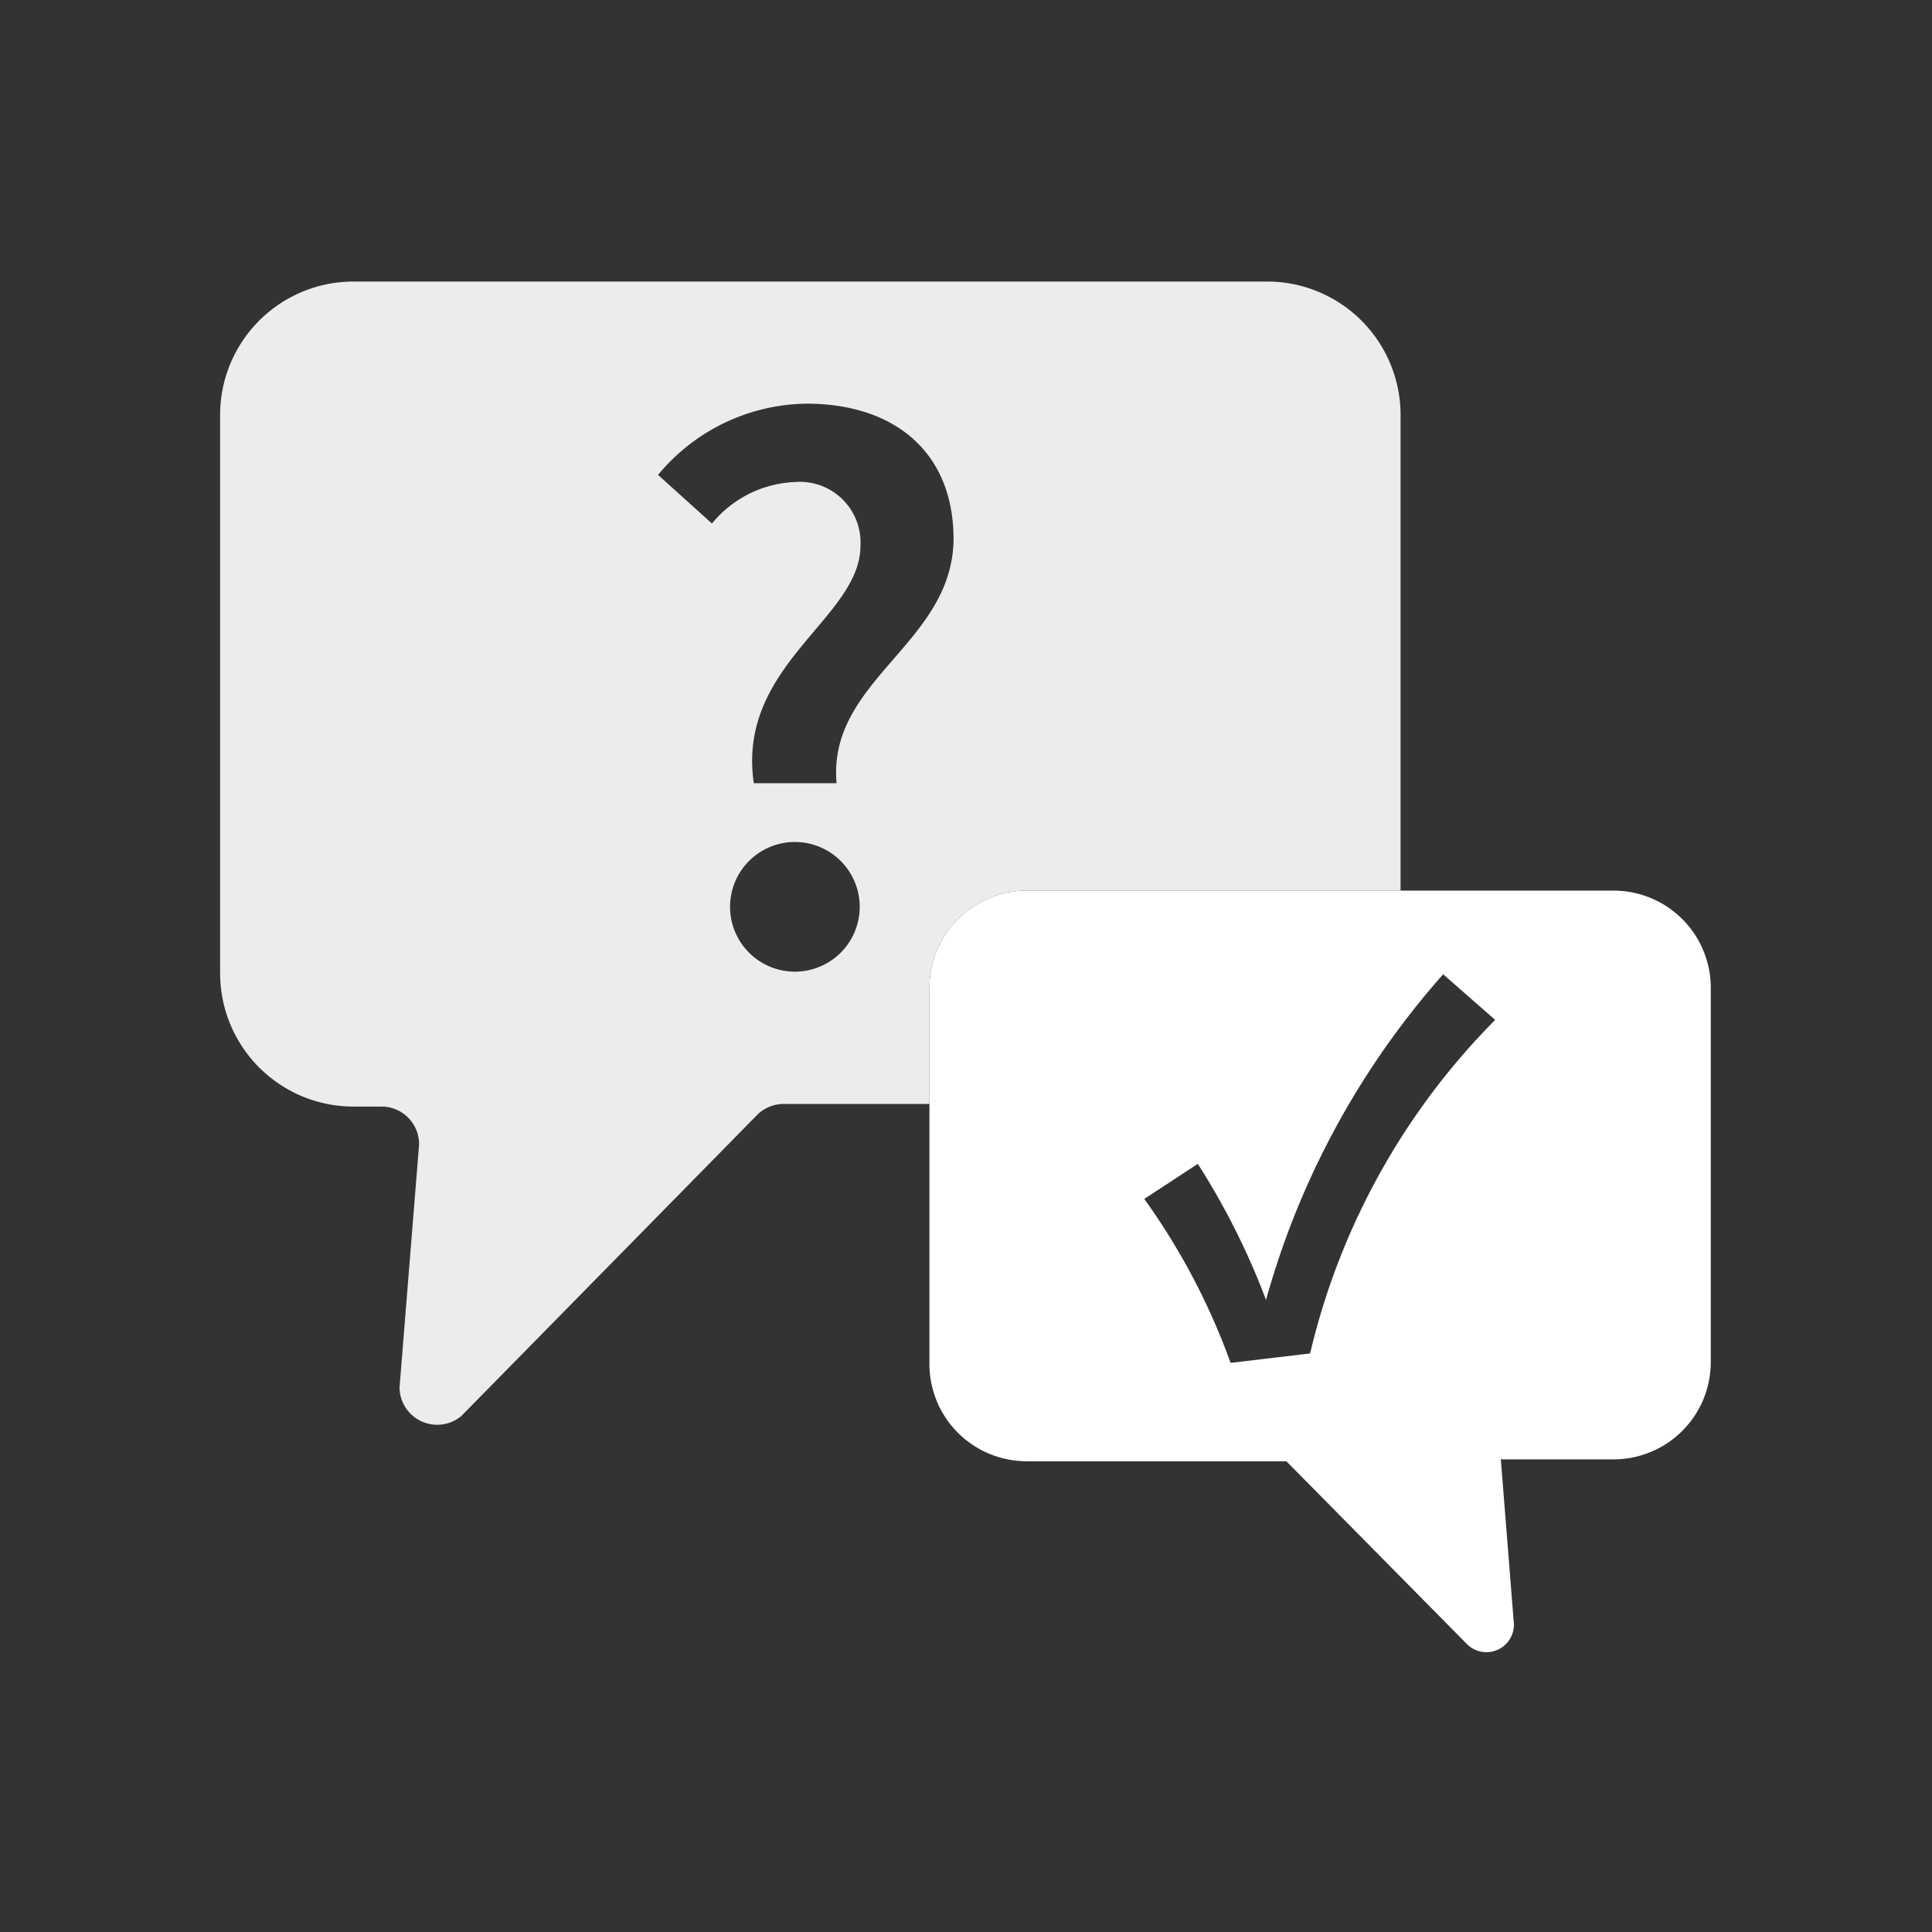 <svg xmlns="http://www.w3.org/2000/svg" viewBox="0 0 51.26 51.26"><rect x="0" y="0" width="51.26" height="51.26" fill="#333333" stroke="none"/><defs><style>.cls-1{fill:none;}.cls-2{fill:#ececed;}.cls-3{fill:#fff;}</style></defs><g id="Layer_2" data-name="Layer 2"><path class="cls-1" d="M33.64,34.49h0a19.35,19.35,0,0,0-1.81-3.61l-1.42.93a17.77,17.77,0,0,1,2.29,4.35l2.11-.25a18.62,18.62,0,0,1,5-8.85l-1.38-1.21A21.83,21.83,0,0,0,33.64,34.49Z"/><path class="cls-1" d="M21.09,22.34a1.72,1.72,0,0,0,0,3.44,1.72,1.72,0,0,0,0-3.44Z"/><path class="cls-1" d="M21.37,10.75a5.19,5.19,0,0,0-3.94,1.89l1.43,1.29a3,3,0,0,1,2.19-1.1,1.61,1.61,0,0,1,1.75,1.69c0,1.93-3.29,3.16-2.83,6.3H22.2c-.28-2.77,3.07-3.72,3.07-6.47C25.27,12,23.65,10.75,21.37,10.75Z"/><path class="cls-2" d="M27.24,23.63h9.92V11a3.54,3.54,0,0,0-3.53-3.53H9.37A3.54,3.54,0,0,0,5.84,11V25.83a3.54,3.54,0,0,0,3.53,3.53h.8a1,1,0,0,1,.95,1l-.52,6.46a1,1,0,0,0,1.64.75l7.86-8a1,1,0,0,1,.68-.28h3.88V26.2A2.58,2.58,0,0,1,27.24,23.63Zm-6.15,2.15a1.72,1.72,0,0,1,0-3.44,1.72,1.72,0,0,1,0,3.44Zm1.11-5H20c-.46-3.14,2.83-4.37,2.83-6.3a1.61,1.61,0,0,0-1.75-1.69,3,3,0,0,0-2.19,1.1l-1.43-1.29a5.19,5.19,0,0,1,3.94-1.89c2.28,0,3.9,1.24,3.9,3.6C25.27,17.1,21.92,18.05,22.2,20.82Z"/><path class="cls-3" d="M42.84,23.63H27.24a2.58,2.58,0,0,0-2.58,2.57v10a2.58,2.58,0,0,0,2.58,2.57h6.89l4.79,4.85A.73.73,0,0,0,40.16,43l-.34-4.28h3a2.58,2.58,0,0,0,2.57-2.57v-10A2.58,2.58,0,0,0,42.84,23.63ZM34.76,35.91l-2.11.25a17.77,17.77,0,0,0-2.29-4.35l1.42-.93a19.35,19.35,0,0,1,1.81,3.61h0a21.83,21.83,0,0,1,4.7-8.64l1.38,1.21A18.62,18.62,0,0,0,34.76,35.91Z"/></g></svg>